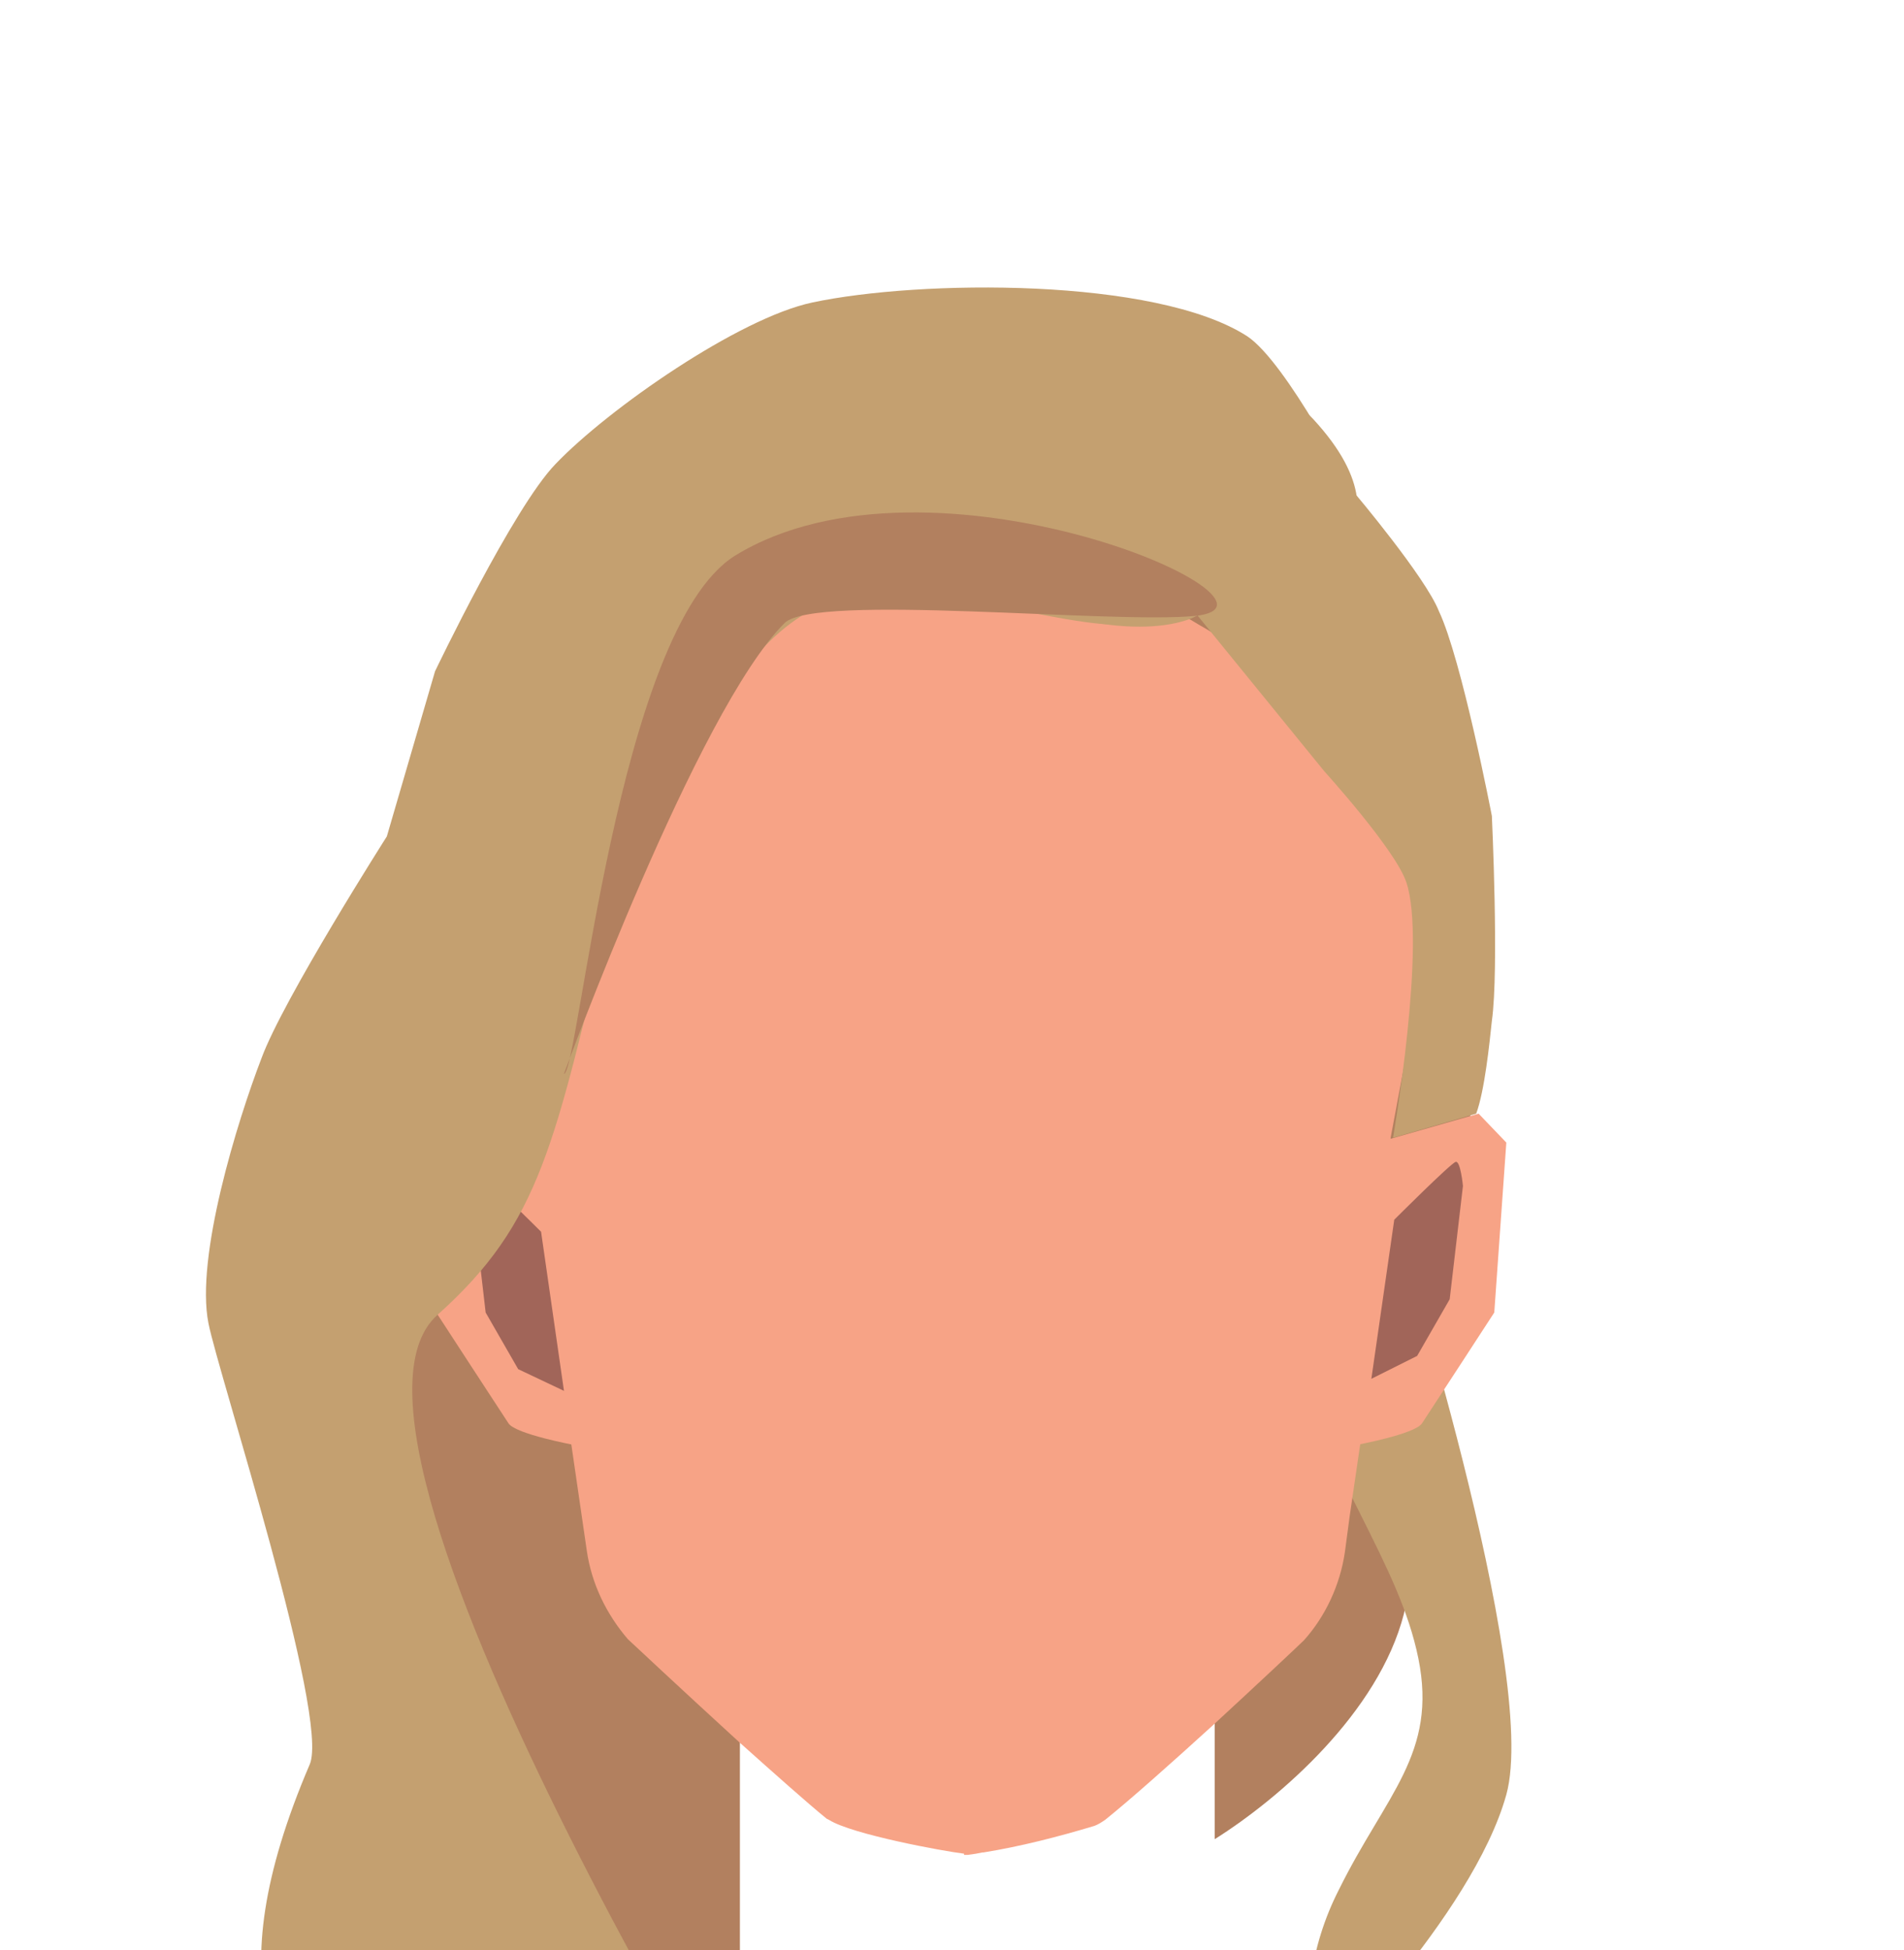 <?xml version="1.0" encoding="utf-8"?>
<!-- Generator: Adobe Illustrator 26.0.0, SVG Export Plug-In . SVG Version: 6.00 Build 0)  -->
<svg version="1.1" id="Calque_1" xmlns="http://www.w3.org/2000/svg" xmlns:xlink="http://www.w3.org/1999/xlink" x="0px" y="0px"
	 viewBox="0 0 158 161.8" style="enable-background:new 0 0 158 161.8;" xml:space="preserve">
<style type="text/css">
	.st0{fill:#B2805F;}
	.st1{fill:#C4A070;}
	.st2{fill:#F7A386;}
	.st3{fill:#A16559;}
</style>
<path class="st0" d="M119.3,113.4c-1,7-2,13.4-2.4,17.8c-0.1,0.9-0.2,1.8-0.4,2.7c-2.1,8.2-10.3,15.3-15.7,18.7v-10.2
	c-2.8,2.7-5.8,5.2-9,7.5c-0.3,0.2-0.6,0.4-0.9,0.5l0,0c-3.2,1.5-8.4,2.2-10.1,2.4h-0.2h-0.2h-0.2c-3,0-9.6-1.6-11.4-2.9l-0.2-0.1
	c-1.7-1.3-4.4-3.8-7.2-6.3v21.1l-3.6,7.1l-1.4,2.8c0,0-19-26.2-19.4-28.2c0,0-9.1-38-7.8-40.8s16.5-46.5,21.6-52.6
	s11.2-11.6,19.1-14.5c7.1-2.6,26.2,5.1,34.8,9.3c0.9,0.5,1.8,0.9,2.4,1.2c6.8,3.7,11.3,17.6,14.6,27.7
	C123.7,83.4,121.4,99.5,119.3,113.4z"/>
<path class="st1" d="M115.7,101.2c0,0,12.1,37.6,9.3,47.7s-16,23.1-16,23.1c-1-5.2-0.3-10.5,2.1-15.2c3.9-7.9,8.2-11.3,6.6-19.2
	s-7.3-14.6-11.2-27.1S115.7,101.2,115.7,101.2z"/>
<path class="st2" d="M45.9,94.8l-8.4-2.4l-2.3,2.4l1,14.1c0,0,5.4,8.3,6,9.2s5.5,1.8,5.5,1.8l3.5-14.9L45.9,94.8z"/>
<path class="st2" d="M114.3,94.8l8.4-2.4l2.3,2.4l-1,14.1c0,0-5.4,8.3-6,9.2s-5.5,1.8-5.5,1.8l-3.5-14.9L114.3,94.8z"/>
<path class="st2" d="M117.3,74.8C116,68,112.3,62,107,57.6l-4.2-3.5c-1-0.8-2.1-1.6-3.2-2.2c-4.2-2.6-8.9-4.1-13.8-4.4l-5.4-0.3l0,0
	v0l-0.2,0H80v0l-5.4,0.3c-6.2,0.4-12.2,2.7-17,6.7l-4.2,3.5C48,62,44.3,68,43,74.8c-0.5,2.5-0.9,4.5-0.9,4.6
	c0,0.5,2.7,14.8,2.7,14.8v8l0.2,1.1l3.7,25.4c0.4,2.7,1.6,5.2,3.4,7.3c0,0,4.7,4.4,9.3,8.6c2.8,2.5,5.6,5,7.2,6.3l0.2,0.1
	c1.9,1.2,9.5,2.6,11.2,2.8v0.1h0.1l0.1,0c0,0,0,0,0,0h0.1v0l0.7-0.1l0.5-0.1h0.1c3.1-0.5,6.2-1.3,9.2-2.2c0.3-0.1,0.6-0.3,0.9-0.5
	c2-1.6,5.6-4.8,9-7.9c3.8-3.5,7.2-6.7,7.5-7c1.8-2,3-4.6,3.4-7.3l0.4-3l3.3-22.5l0.1-0.9v-8c0,0,2.7-14.3,2.7-14.8
	C118.2,79.3,117.8,77.3,117.3,74.8z"/>
<path class="st3" d="M113.8,114.4l1.9-13.2c0,0,4.7-4.7,5.1-4.8s0.6,2,0.6,2l-1.1,9.4l-2.7,4.7L113.8,114.4z"/>
<path class="st3" d="M46.8,115.4l-1.9-13.2c0,0-4.7-4.7-5.1-4.8s-0.6,2-0.6,2l1.1,9.5l2.7,4.7L46.8,115.4z"/>
<path class="st1" d="M99.3,51.1c3.3-1.2,13-10.2,13-10.2s-5.5-10.8-8.8-13c-7.6-4.9-27.2-4.7-36.1-2.8c-6.1,1.3-16.9,8.8-21.3,13.4
	c-3.5,3.6-10,17.2-10,17.2l-4,13.7c0,0-8.6,13.5-10.4,18.4c-2,5.2-5.5,16.5-4.4,22c0.8,4.1,10.1,32.7,8.4,36.6
	c-15.9,37.1,20.5,32.1,19.3,33.2s-6.3,14,22.2,8.2c0,0-42.8-68.1-30.9-78.7c8.6-7.7,9.7-14.1,14.4-33.7c0.3-1.1,4.8-10.2,10.5-18.9
	c7.8-12,21.5-7.2,22.4-6.9C94.7,53.9,99.3,51.1,99.3,51.1z"/>
<path class="st1" d="M112.4,40.9l-13,10.2L109.9,64c0,0,5.9,6.5,6.8,9.2c1.7,5-1.1,21.2-1.1,21.2l6.9-2c0.7-1.9,1.1-5.8,1.3-7.7
	c0.6-4.2,0-17,0-17s-2.5-13-4.4-17C118.3,47.9,112.4,40.9,112.4,40.9z"/>
<path class="st1" d="M106.9,48.9c0,0-8.8,2.6-14.4,2.9C87.8,52,66.3,46,61.1,46.1c0,0,38.6-21.4,47.9-11.3S106.9,48.9,106.9,48.9z"
	/>
<path class="st0" d="M46.8,89.1c1.2,0,4.4-36.9,14.2-43c16.3-10,47.8,4,38.2,5c-6.9,0.7-31.6-1.9-34.1,0.6
	C57.8,59,46.8,89.1,46.8,89.1z"/>
</svg>
